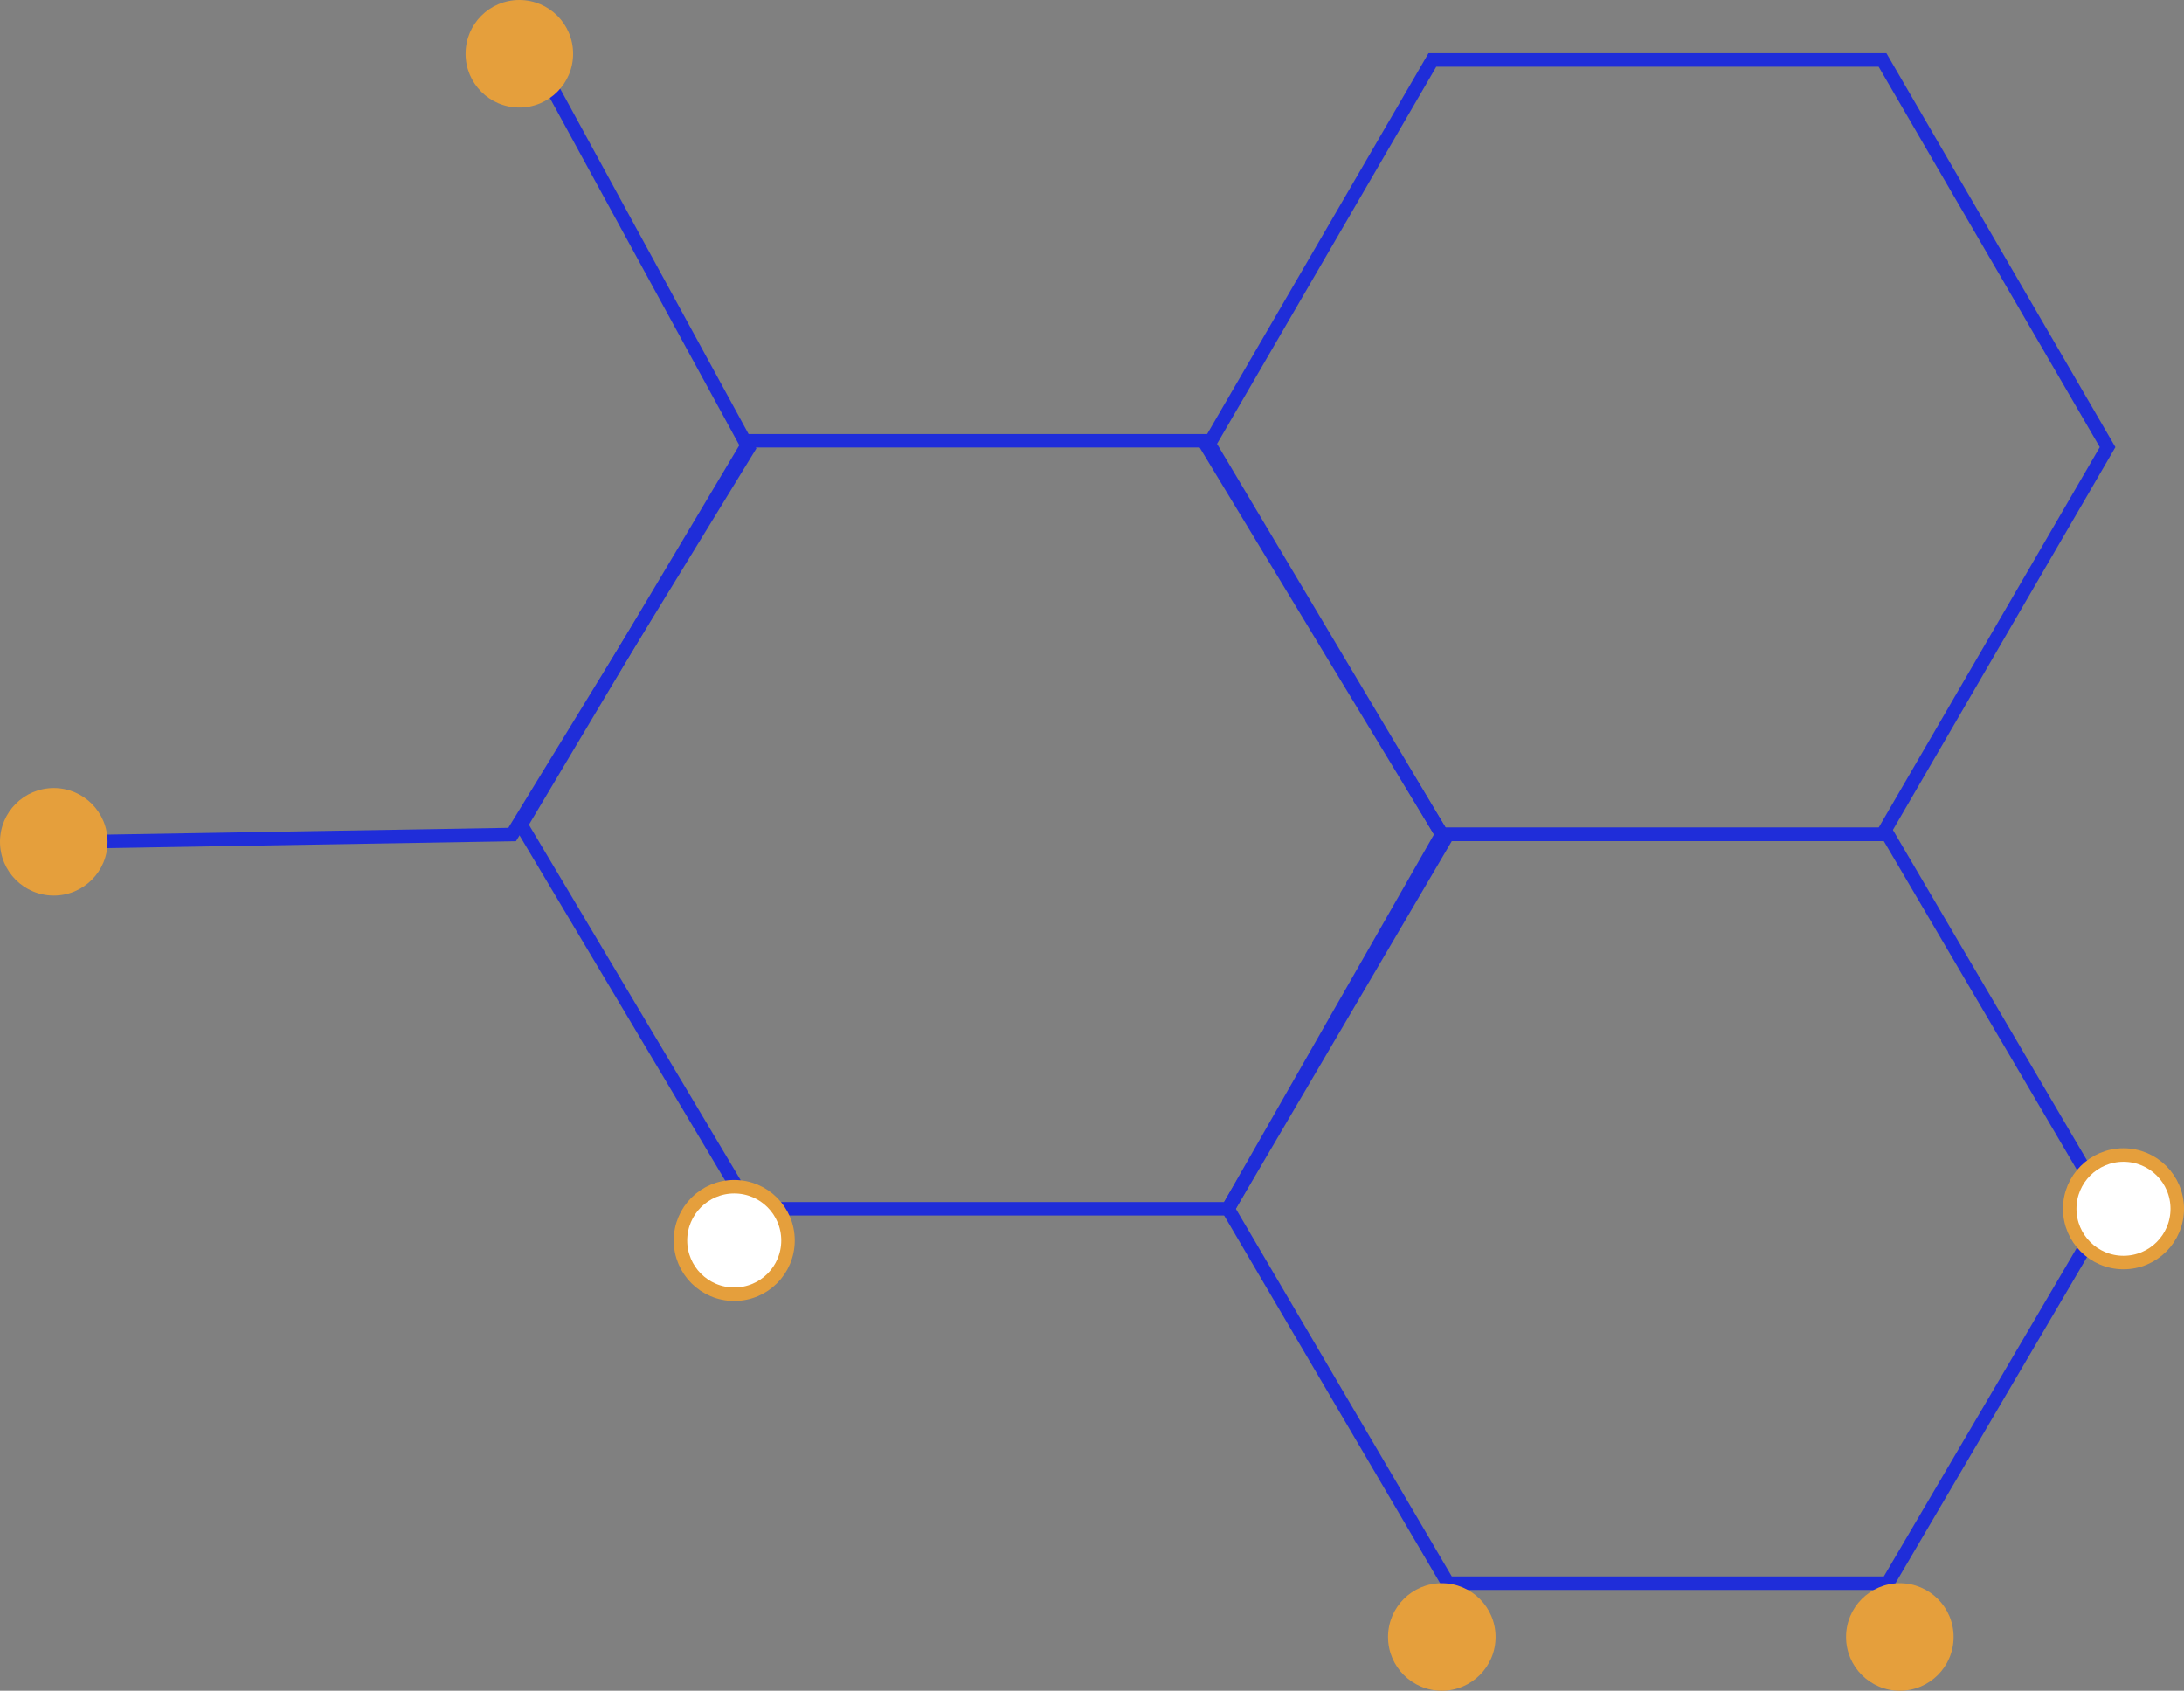 <?xml version="1.0" encoding="UTF-8"?><svg id="Layer_2" xmlns="http://www.w3.org/2000/svg" viewBox="0 0 647.05 500.99"><rect x="0" y="0" width="647.05" height="500.99" fill="#808080" stroke="none"/><defs><style>.cls-1{fill:#e59f3c;}.cls-2{fill:#fff;stroke:#e59f3c;}.cls-2,.cls-3{stroke-miterlimit:10;stroke-width:4px;}.cls-3{fill:none;stroke:#1f2dd9;}</style></defs><g id="Capa_1"><g><polyline class="cls-3" points="155.77 11.78 221.79 132.81 151.73 247.28 23.74 249.44"/><polygon class="cls-3" points="557.73 17.77 424.37 17.77 357.69 132.5 427.16 247.24 557.73 247.24 624.41 132.5 557.73 17.77"/><polygon class="cls-3" points="357.69 130.61 222.15 130.61 154.37 244.39 222.15 358.18 363.82 358.18 427.16 247.24 357.69 130.61"/><polygon class="cls-3" points="559.26 247.24 428.97 247.24 363.82 358.18 428.97 469.12 559.26 469.12 624.41 358.18 559.26 247.24"/><circle class="cls-1" cx="153.86" cy="15.93" r="15.93"/><circle class="cls-1" cx="427.16" cy="485.06" r="15.93"/><circle class="cls-1" cx="562.86" cy="485.06" r="15.93"/><circle class="cls-1" cx="15.93" cy="249.44" r="15.93"/><circle class="cls-2" cx="217.53" cy="367.57" r="15.93"/><circle class="cls-2" cx="629.12" cy="358.18" r="15.93"/></g></g></svg>